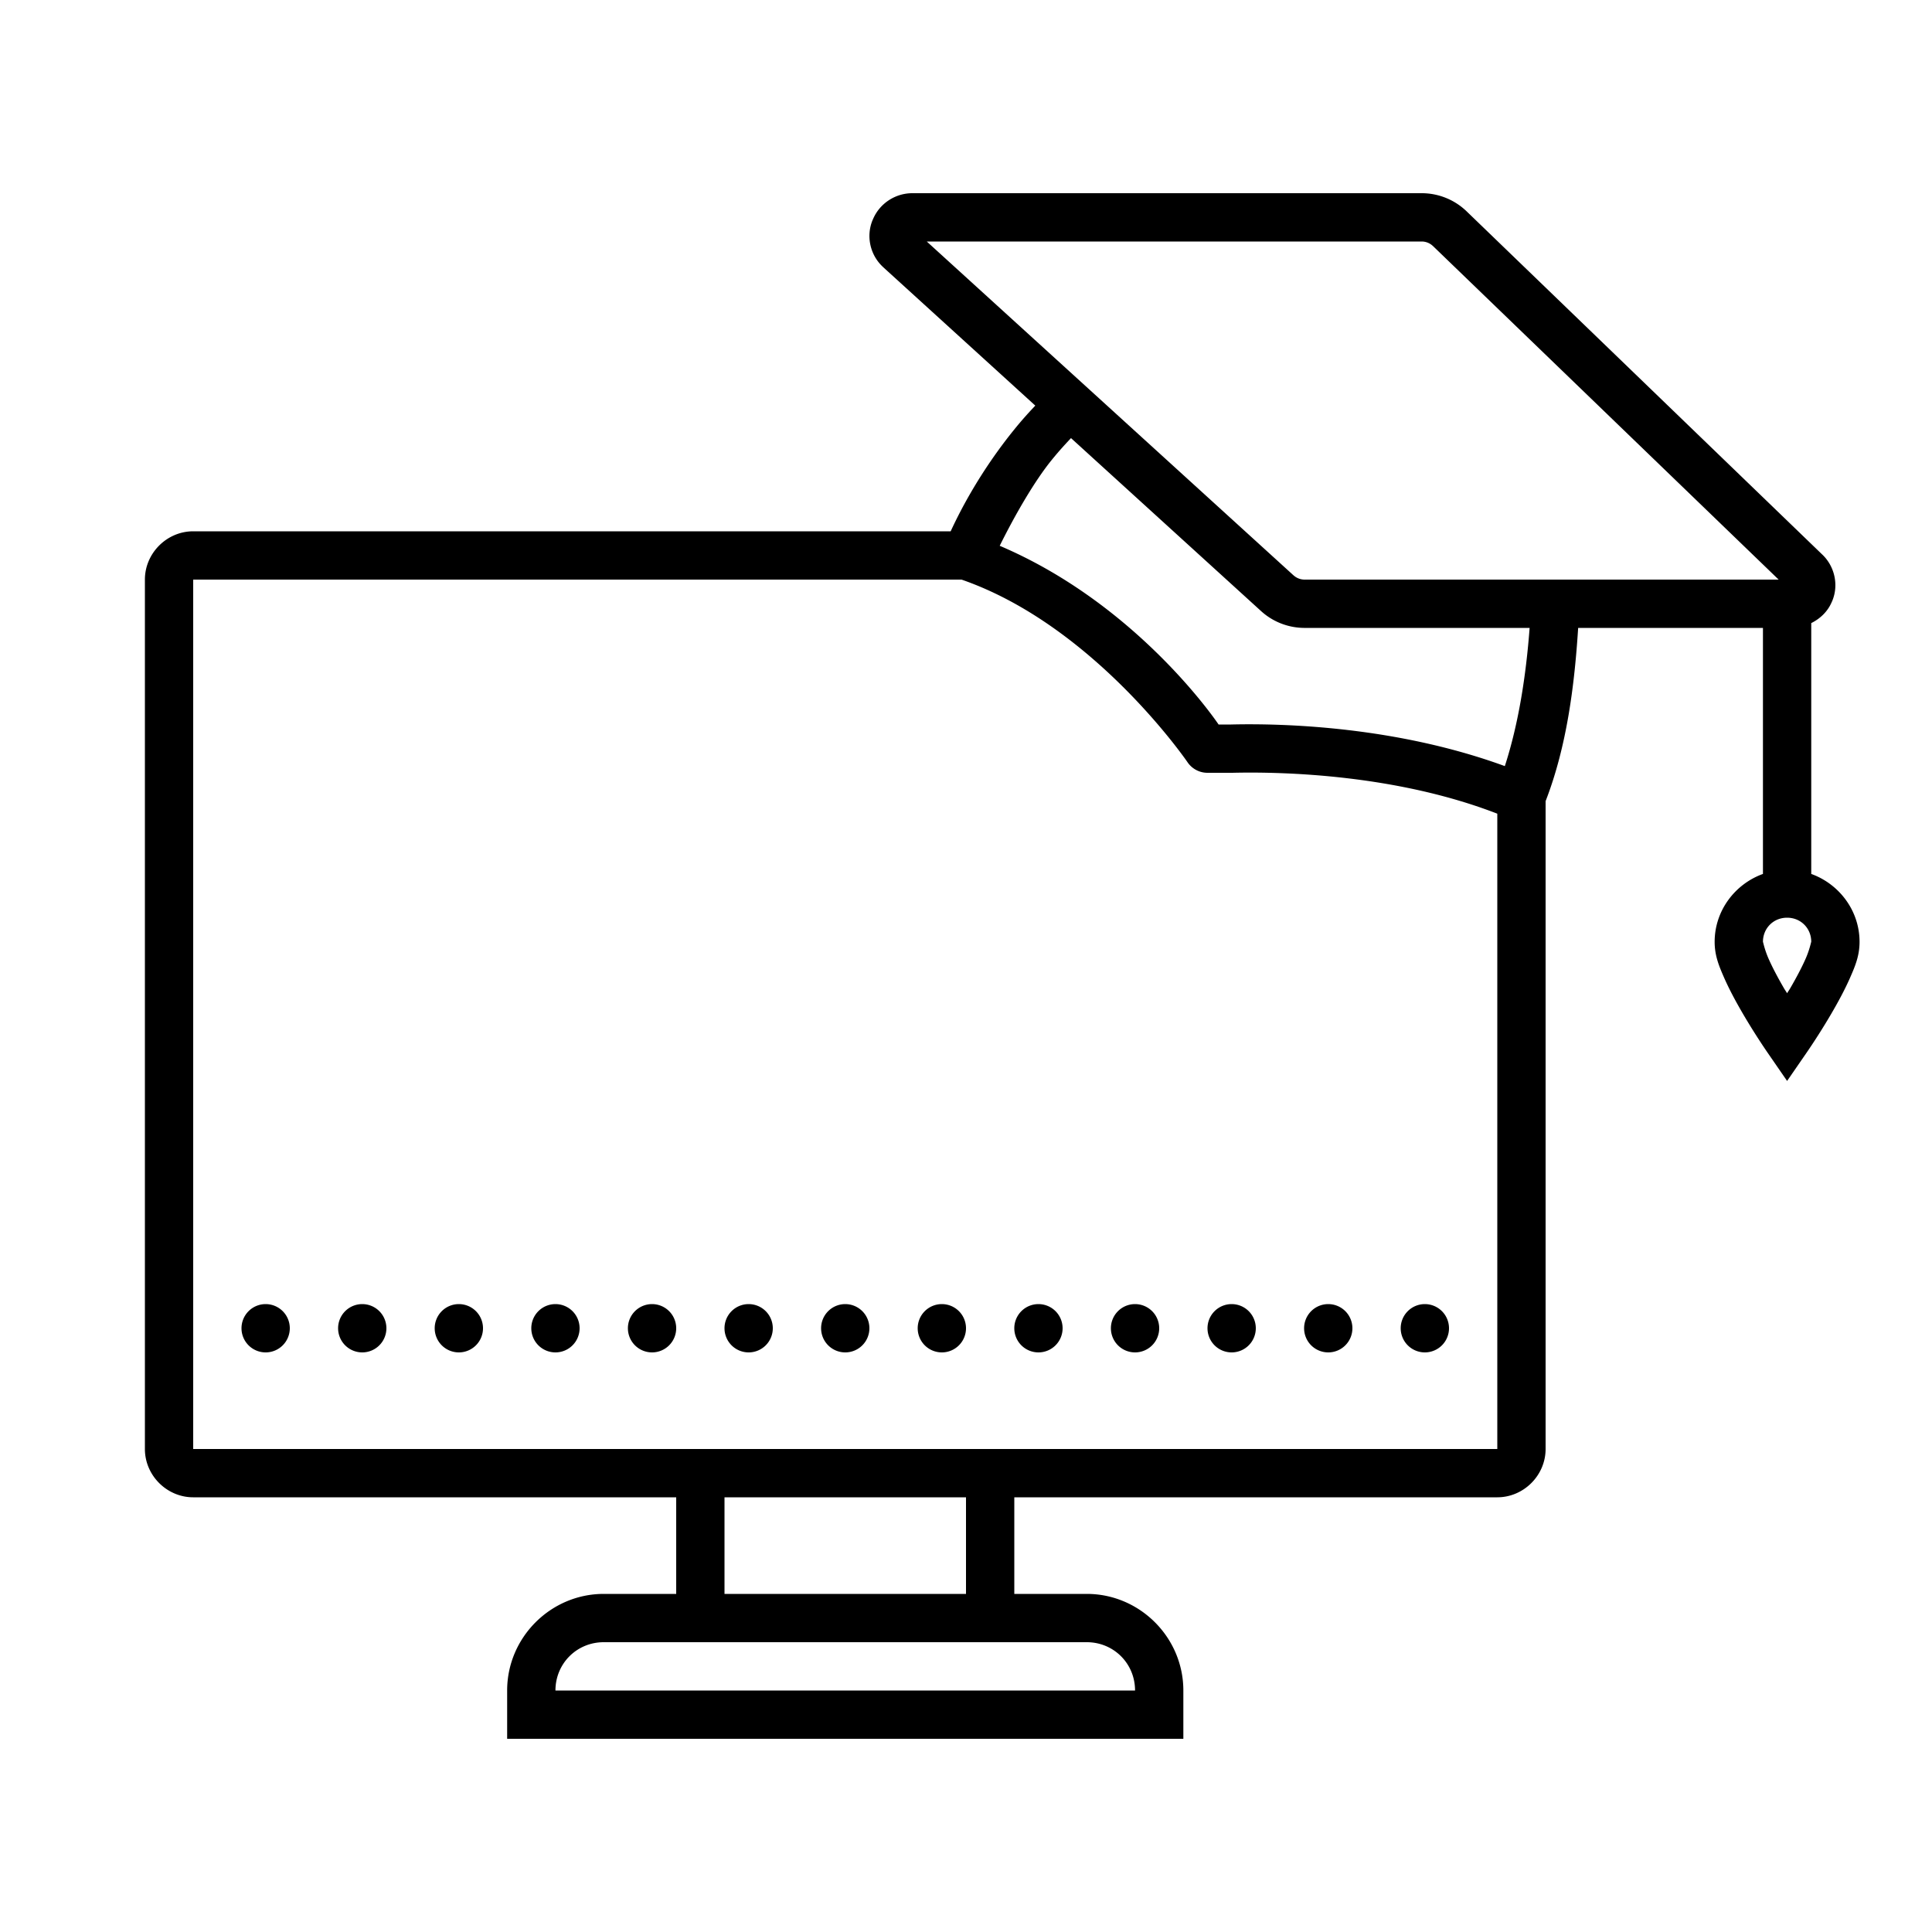 <svg fill="#000000" xmlns="http://www.w3.org/2000/svg"  viewBox="0 0 80 80" width="100px" height="100px"><path d="M 37.803 8 C 37.093 7.991 36.432 8.409 36.15 9.074 L 36.148 9.076 C 36.148 9.078 36.147 9.079 36.146 9.08 L 36.135 9.109 L 36.133 9.111 C 35.852 9.782 36.032 10.569 36.566 11.057 L 36.566 11.059 L 42.869 16.795 C 42.621 17.06 42.343 17.357 41.977 17.811 C 41.168 18.811 40.17 20.257 39.365 22 L 8 22 C 6.907 22 6 22.907 6 24 L 6 60 C 6 61.093 6.907 62 8 62 L 28 62 L 28 66 L 25 66 C 22.803 66 21 67.803 21 70 L 21 72 L 49 72 L 49 70 C 49 67.803 47.197 66 45 66 L 42 66 L 42 62 L 62 62 C 63.093 62 64 61.093 64 60 L 64 33.174 C 64.881 30.902 65.198 28.364 65.348 26 L 73 26 L 73 36.188 C 71.843 36.605 71 37.707 71 39 C 71 39.578 71.185 40.013 71.396 40.494 C 71.608 40.975 71.873 41.465 72.135 41.916 C 72.658 42.818 73.178 43.568 73.178 43.568 L 74 44.76 L 74.822 43.568 C 74.822 43.568 75.342 42.818 75.865 41.916 C 76.127 41.465 76.392 40.975 76.604 40.494 C 76.815 40.013 77 39.578 77 39 C 77 37.707 76.157 36.605 75 36.188 L 75 25.801 C 75.369 25.618 75.681 25.324 75.85 24.926 L 75.852 24.924 L 75.865 24.891 L 75.867 24.889 C 76.149 24.217 75.965 23.431 75.438 22.945 L 60.686 8.709 L 60.676 8.701 C 60.192 8.258 59.559 8.008 58.9 8 L 58.895 8 L 37.803 8 z M 38.375 10 L 58.877 10 C 59.045 10.002 59.204 10.068 59.322 10.176 L 59.324 10.176 L 73.65 24 L 73 24 L 54.012 24 C 53.843 23.998 53.683 23.933 53.564 23.824 L 53.562 23.824 L 38.375 10 z M 44.348 18.141 L 52.213 25.299 C 52.697 25.742 53.329 25.992 53.988 26 L 53.994 26 L 63.338 26 C 63.191 27.963 62.884 29.957 62.312 31.723 C 57.842 30.088 53.197 29.947 50.977 30 L 50.459 30 C 49.999 29.324 46.756 24.881 41.396 22.6 C 42.078 21.225 42.861 19.898 43.533 19.066 C 43.872 18.647 44.128 18.375 44.348 18.141 z M 8 24 L 39.816 24 C 45.302 25.9 49.168 31.555 49.168 31.555 A 1 1 0 0 0 50 32 L 51 32 A 1 1 0 0 0 51.023 32 C 53.187 31.948 57.838 32.081 62 33.693 L 62 60 L 42 60 L 28 60 L 8 60 L 8 24 z M 74 38 C 74.565 38 75 38.435 75 39 C 75 38.975 74.935 39.317 74.771 39.689 C 74.608 40.062 74.373 40.501 74.135 40.912 C 74.067 41.028 74.066 41.017 74 41.127 C 73.934 41.017 73.933 41.028 73.865 40.912 C 73.627 40.501 73.392 40.062 73.229 39.689 C 73.065 39.317 73 38.975 73 39 C 73 38.435 73.435 38 74 38 z M 11 54 A 1 1 0 0 0 10 55 A 1 1 0 0 0 11 56 A 1 1 0 0 0 12 55 A 1 1 0 0 0 11 54 z M 15 54 A 1 1 0 0 0 14 55 A 1 1 0 0 0 15 56 A 1 1 0 0 0 16 55 A 1 1 0 0 0 15 54 z M 19 54 A 1 1 0 0 0 18 55 A 1 1 0 0 0 19 56 A 1 1 0 0 0 20 55 A 1 1 0 0 0 19 54 z M 23 54 A 1 1 0 0 0 22 55 A 1 1 0 0 0 23 56 A 1 1 0 0 0 24 55 A 1 1 0 0 0 23 54 z M 27 54 A 1 1 0 0 0 26 55 A 1 1 0 0 0 27 56 A 1 1 0 0 0 28 55 A 1 1 0 0 0 27 54 z M 31 54 A 1 1 0 0 0 30 55 A 1 1 0 0 0 31 56 A 1 1 0 0 0 32 55 A 1 1 0 0 0 31 54 z M 35 54 A 1 1 0 0 0 34 55 A 1 1 0 0 0 35 56 A 1 1 0 0 0 36 55 A 1 1 0 0 0 35 54 z M 39 54 A 1 1 0 0 0 38 55 A 1 1 0 0 0 39 56 A 1 1 0 0 0 40 55 A 1 1 0 0 0 39 54 z M 43 54 A 1 1 0 0 0 42 55 A 1 1 0 0 0 43 56 A 1 1 0 0 0 44 55 A 1 1 0 0 0 43 54 z M 47 54 A 1 1 0 0 0 46 55 A 1 1 0 0 0 47 56 A 1 1 0 0 0 48 55 A 1 1 0 0 0 47 54 z M 51 54 A 1 1 0 0 0 50 55 A 1 1 0 0 0 51 56 A 1 1 0 0 0 52 55 A 1 1 0 0 0 51 54 z M 55 54 A 1 1 0 0 0 54 55 A 1 1 0 0 0 55 56 A 1 1 0 0 0 56 55 A 1 1 0 0 0 55 54 z M 59 54 A 1 1 0 0 0 58 55 A 1 1 0 0 0 59 56 A 1 1 0 0 0 60 55 A 1 1 0 0 0 59 54 z M 30 62 L 40 62 L 40 66 L 30 66 L 30 62 z M 25 68 L 45 68 C 46.117 68 47 68.883 47 70 L 23 70 C 23 68.883 23.883 68 25 68 z"/></svg>